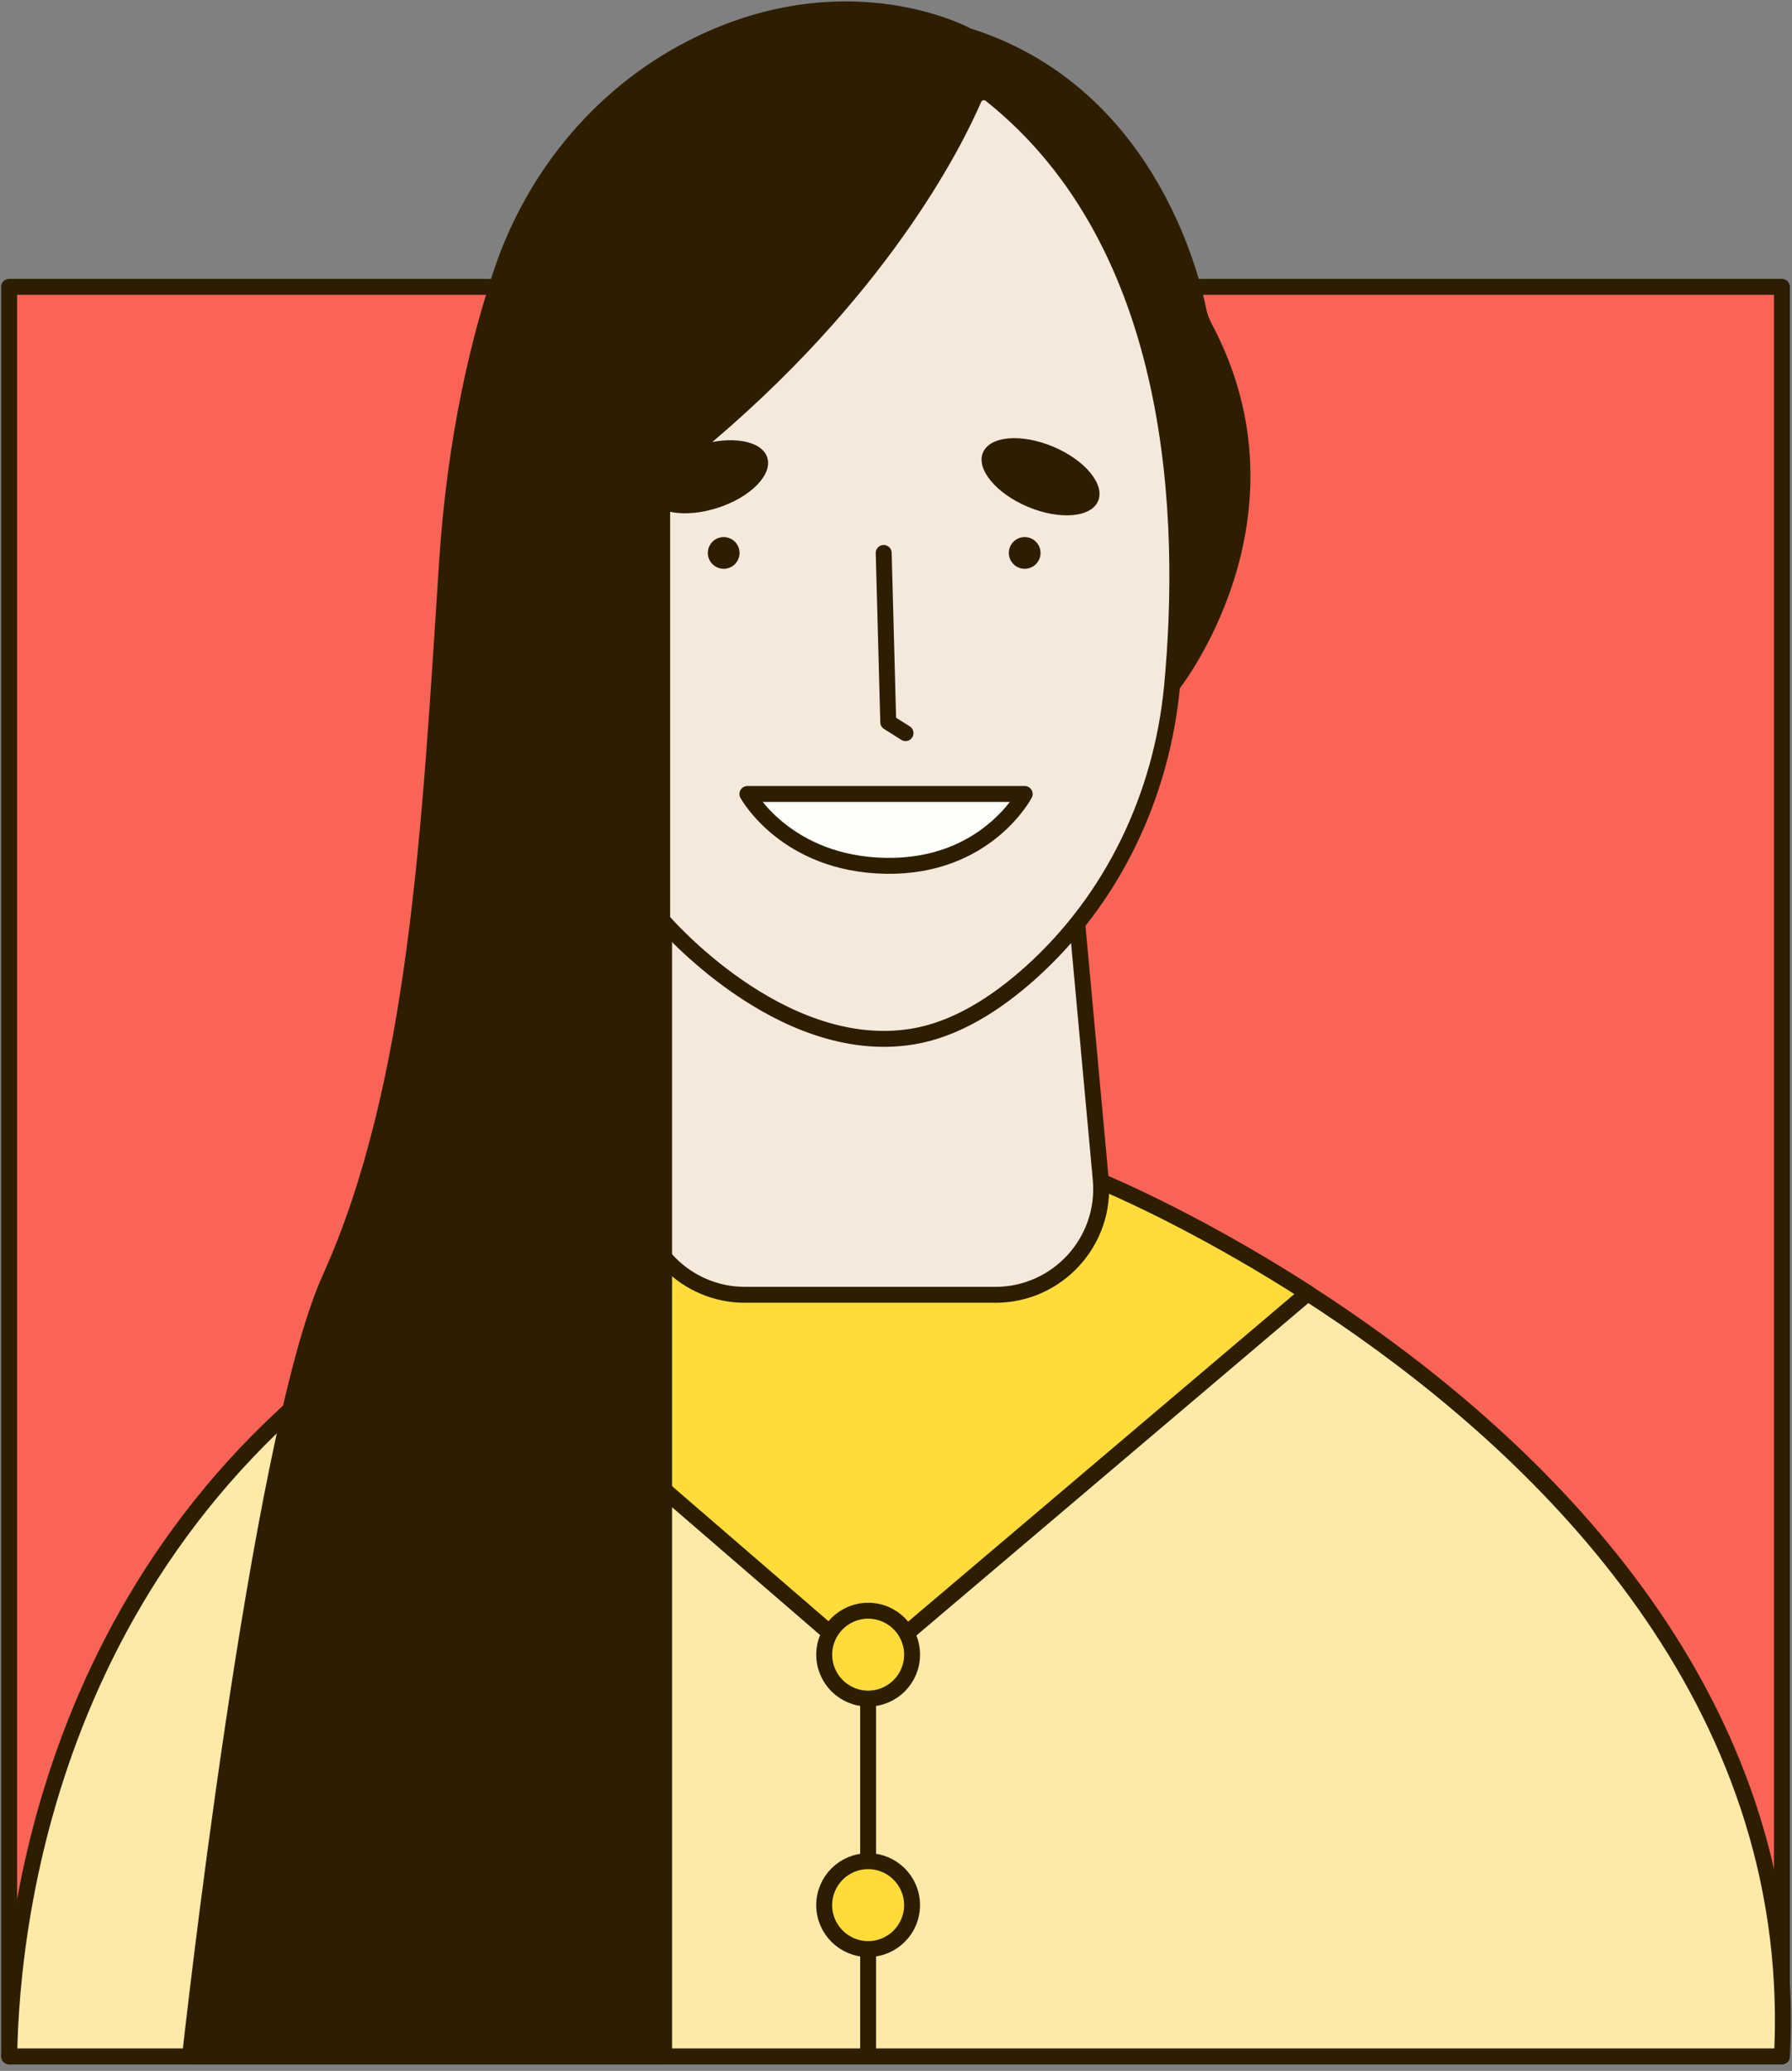 <svg width="225" height="260" viewBox="0 0 225 260" fill="none" xmlns="http://www.w3.org/2000/svg">
<rect x="0" y="0" width="225" height="260" fill="#808080" stroke="none"/>
<path d="M223.735 36.013H1.146V258.173H223.735V36.013Z" fill="#FA6456"/>
<path d="M223.735 36.013H1.146V258.173H223.735V36.013Z" stroke="#2E1E00" stroke-width="2" stroke-miterlimit="10" stroke-linecap="round" stroke-linejoin="round"/>
<path d="M223.734 258.176H1.156C1.434 240.488 6.803 191.216 55.623 163.074C57.869 161.773 60.211 160.519 62.645 159.321C70.145 155.623 78.552 152.396 87.977 149.793C89.836 149.273 91.731 148.788 93.668 148.328H138.183C138.183 148.328 145.568 151.331 155.998 157.354C158.564 158.837 161.319 160.501 164.194 162.354C188.541 178.026 221.512 206.875 223.734 249.085C223.891 252.044 223.898 255.071 223.734 258.176Z" fill="#FDEAA7"/>
<path d="M223.734 258.176H1.156C1.434 240.488 6.803 191.216 55.623 163.074C57.869 161.773 60.211 160.519 62.645 159.321C70.145 155.623 78.552 152.396 87.977 149.793C89.836 149.273 91.731 148.788 93.668 148.328H138.183C138.183 148.328 145.568 151.331 155.998 157.354C158.564 158.837 161.319 160.501 164.194 162.354C188.541 178.026 221.512 206.875 223.734 249.085C223.891 252.044 223.898 255.071 223.734 258.176Z" stroke="#2E1E00" stroke-width="2" stroke-miterlimit="10" stroke-linecap="round" stroke-linejoin="round"/>
<path d="M164.194 162.353L109.001 209.163L55.623 163.074C57.869 161.772 60.211 160.519 62.645 159.321C70.145 155.622 78.553 152.396 87.978 149.793C89.836 149.273 91.731 148.788 93.668 148.328H138.183C138.183 148.328 145.568 151.33 155.998 157.353C158.565 158.836 161.319 160.501 164.194 162.353Z" fill="#FFDC38"/>
<path d="M164.194 162.353L109.001 209.163L55.623 163.074C57.869 161.772 60.211 160.519 62.645 159.321C70.145 155.622 78.553 152.396 87.978 149.793C89.836 149.273 91.731 148.788 93.668 148.328H138.183C138.183 148.328 145.568 151.33 155.998 157.353C158.565 158.836 161.319 160.501 164.194 162.353Z" stroke="#2E1E00" stroke-width="2" stroke-miterlimit="10" stroke-linecap="round" stroke-linejoin="round"/>
<path d="M134.813 111.073L138.205 148.057C138.92 155.843 132.791 162.562 124.971 162.562H93.544C86.204 162.562 80.254 156.612 80.254 149.271V111.206L134.813 111.073Z" fill="#F5E9DC"/>
<path d="M134.813 111.073L138.205 148.057C138.92 155.843 132.791 162.562 124.971 162.562H93.544C86.204 162.562 80.254 156.612 80.254 149.271V111.206L134.813 111.073Z" stroke="#2E1E00" stroke-width="2" stroke-miterlimit="10" stroke-linecap="round" stroke-linejoin="round"/>
<path d="M121.49 4.499C121.49 4.499 106.713 -3.664 87.694 5.598C75.947 11.318 67.177 21.718 63.006 34.101C60.151 42.577 57.162 54.797 56.131 70.597C53.96 103.864 52.404 136.181 41.419 160.541C32.39 180.563 23.858 258.173 23.858 258.173H83.384V86.048H147.162C147.162 86.048 163.934 65.01 151.276 41.156C150.912 40.471 150.634 39.746 150.478 38.985C149.413 33.801 143.604 11.464 121.49 4.499Z" fill="#2E1E00"/>
<path d="M121.49 4.499C121.49 4.499 106.713 -3.664 87.694 5.598C75.947 11.318 67.177 21.718 63.006 34.101C60.151 42.577 57.162 54.797 56.131 70.597C53.96 103.864 52.404 136.181 41.419 160.541C32.39 180.563 23.858 258.173 23.858 258.173H83.384V86.048H147.162C147.162 86.048 163.934 65.01 151.276 41.156C150.912 40.471 150.634 39.746 150.478 38.985C149.413 33.801 143.604 11.464 121.49 4.499Z" stroke="#2E1E00" stroke-width="2" stroke-miterlimit="10" stroke-linecap="round" stroke-linejoin="round"/>
<path d="M122.277 12.4C119.879 17.949 110.513 36.825 87.049 56.191C84.575 58.232 83.141 61.274 83.141 64.481V115.51C83.141 115.51 97.855 132.805 114.496 130.152C119.905 129.29 124.981 126.084 129.372 122.149C139.689 112.901 145.864 99.928 147.163 86.133C149.097 65.562 148.206 30.834 124.386 11.881C123.68 11.32 122.634 11.573 122.277 12.4Z" fill="#F5E9DC"/>
<path d="M122.277 12.4C119.879 17.949 110.513 36.825 87.049 56.191C84.575 58.232 83.141 61.274 83.141 64.481V115.51C83.141 115.51 97.855 132.805 114.496 130.152C119.905 129.29 124.981 126.084 129.372 122.149C139.689 112.901 145.864 99.928 147.163 86.133C149.097 65.562 148.206 30.834 124.386 11.881C123.68 11.32 122.634 11.573 122.277 12.4Z" stroke="#2E1E00" stroke-width="2" stroke-miterlimit="10" stroke-linecap="round" stroke-linejoin="round"/>
<path d="M110.956 69.421L111.527 90.67L113.697 92.04" stroke="#2E1E00" stroke-width="2" stroke-miterlimit="10" stroke-linecap="round" stroke-linejoin="round"/>
<path d="M129.063 63.633C133.057 65.309 137.004 64.978 137.88 62.892C138.755 60.807 136.228 57.757 132.235 56.08C128.24 54.403 124.293 54.734 123.417 56.82C122.542 58.906 125.069 61.956 129.063 63.633Z" fill="#2E1E00"/>
<path d="M90.141 63.751C86.021 65.09 82.115 64.43 81.416 62.279C80.717 60.128 83.49 57.298 87.61 55.961C91.729 54.622 95.635 55.282 96.334 57.433C97.033 59.585 94.26 62.413 90.141 63.751Z" fill="#2E1E00"/>
<path d="M92.856 69.421C92.856 70.52 91.965 71.412 90.865 71.412C89.766 71.412 88.874 70.52 88.874 69.421C88.874 68.321 89.766 67.43 90.865 67.43C91.965 67.43 92.856 68.321 92.856 69.421Z" fill="#2E1E00"/>
<path d="M130.649 69.421C130.649 70.52 129.757 71.412 128.658 71.412C127.559 71.412 126.667 70.52 126.667 69.421C126.667 68.321 127.559 67.43 128.658 67.43C129.757 67.43 130.649 68.321 130.649 69.421Z" fill="#2E1E00"/>
<path d="M93.841 99.683H128.658C128.658 99.683 123.861 108.904 111.249 108.704C98.638 108.504 93.841 99.683 93.841 99.683Z" fill="#FEFFFA"/>
<path d="M93.841 99.683H128.658C128.658 99.683 123.861 108.904 111.249 108.704C98.638 108.504 93.841 99.683 93.841 99.683Z" stroke="#2E1E00" stroke-width="2" stroke-miterlimit="10" stroke-linecap="round" stroke-linejoin="round"/>
<path d="M109 209.163V258.176" stroke="#2E1E00" stroke-width="2" stroke-miterlimit="10" stroke-linecap="round" stroke-linejoin="round"/>
<path d="M114.52 207.739C114.52 210.785 112.05 213.255 109.004 213.255C105.958 213.255 103.488 210.785 103.488 207.739C103.488 204.693 105.958 202.223 109.004 202.223C112.049 202.223 114.52 204.693 114.52 207.739Z" fill="#FFDC38"/>
<path d="M109.004 213.255C112.05 213.255 114.519 210.785 114.519 207.739C114.519 204.693 112.05 202.223 109.004 202.223C105.957 202.223 103.488 204.693 103.488 207.739C103.488 210.785 105.957 213.255 109.004 213.255Z" stroke="#2E1E00" stroke-width="2" stroke-miterlimit="10" stroke-linecap="round" stroke-linejoin="round"/>
<path d="M114.517 239.185C114.517 242.231 112.047 244.701 109.001 244.701C105.955 244.701 103.485 242.231 103.485 239.185C103.485 236.14 105.955 233.67 109.001 233.67C112.047 233.669 114.517 236.14 114.517 239.185Z" fill="#FFDC38"/>
<path d="M109.001 244.701C112.047 244.701 114.517 242.231 114.517 239.185C114.517 236.139 112.047 233.669 109.001 233.669C105.955 233.669 103.485 236.139 103.485 239.185C103.485 242.231 105.955 244.701 109.001 244.701Z" stroke="#2E1E00" stroke-width="2" stroke-miterlimit="10" stroke-linecap="round" stroke-linejoin="round"/>
</svg>
